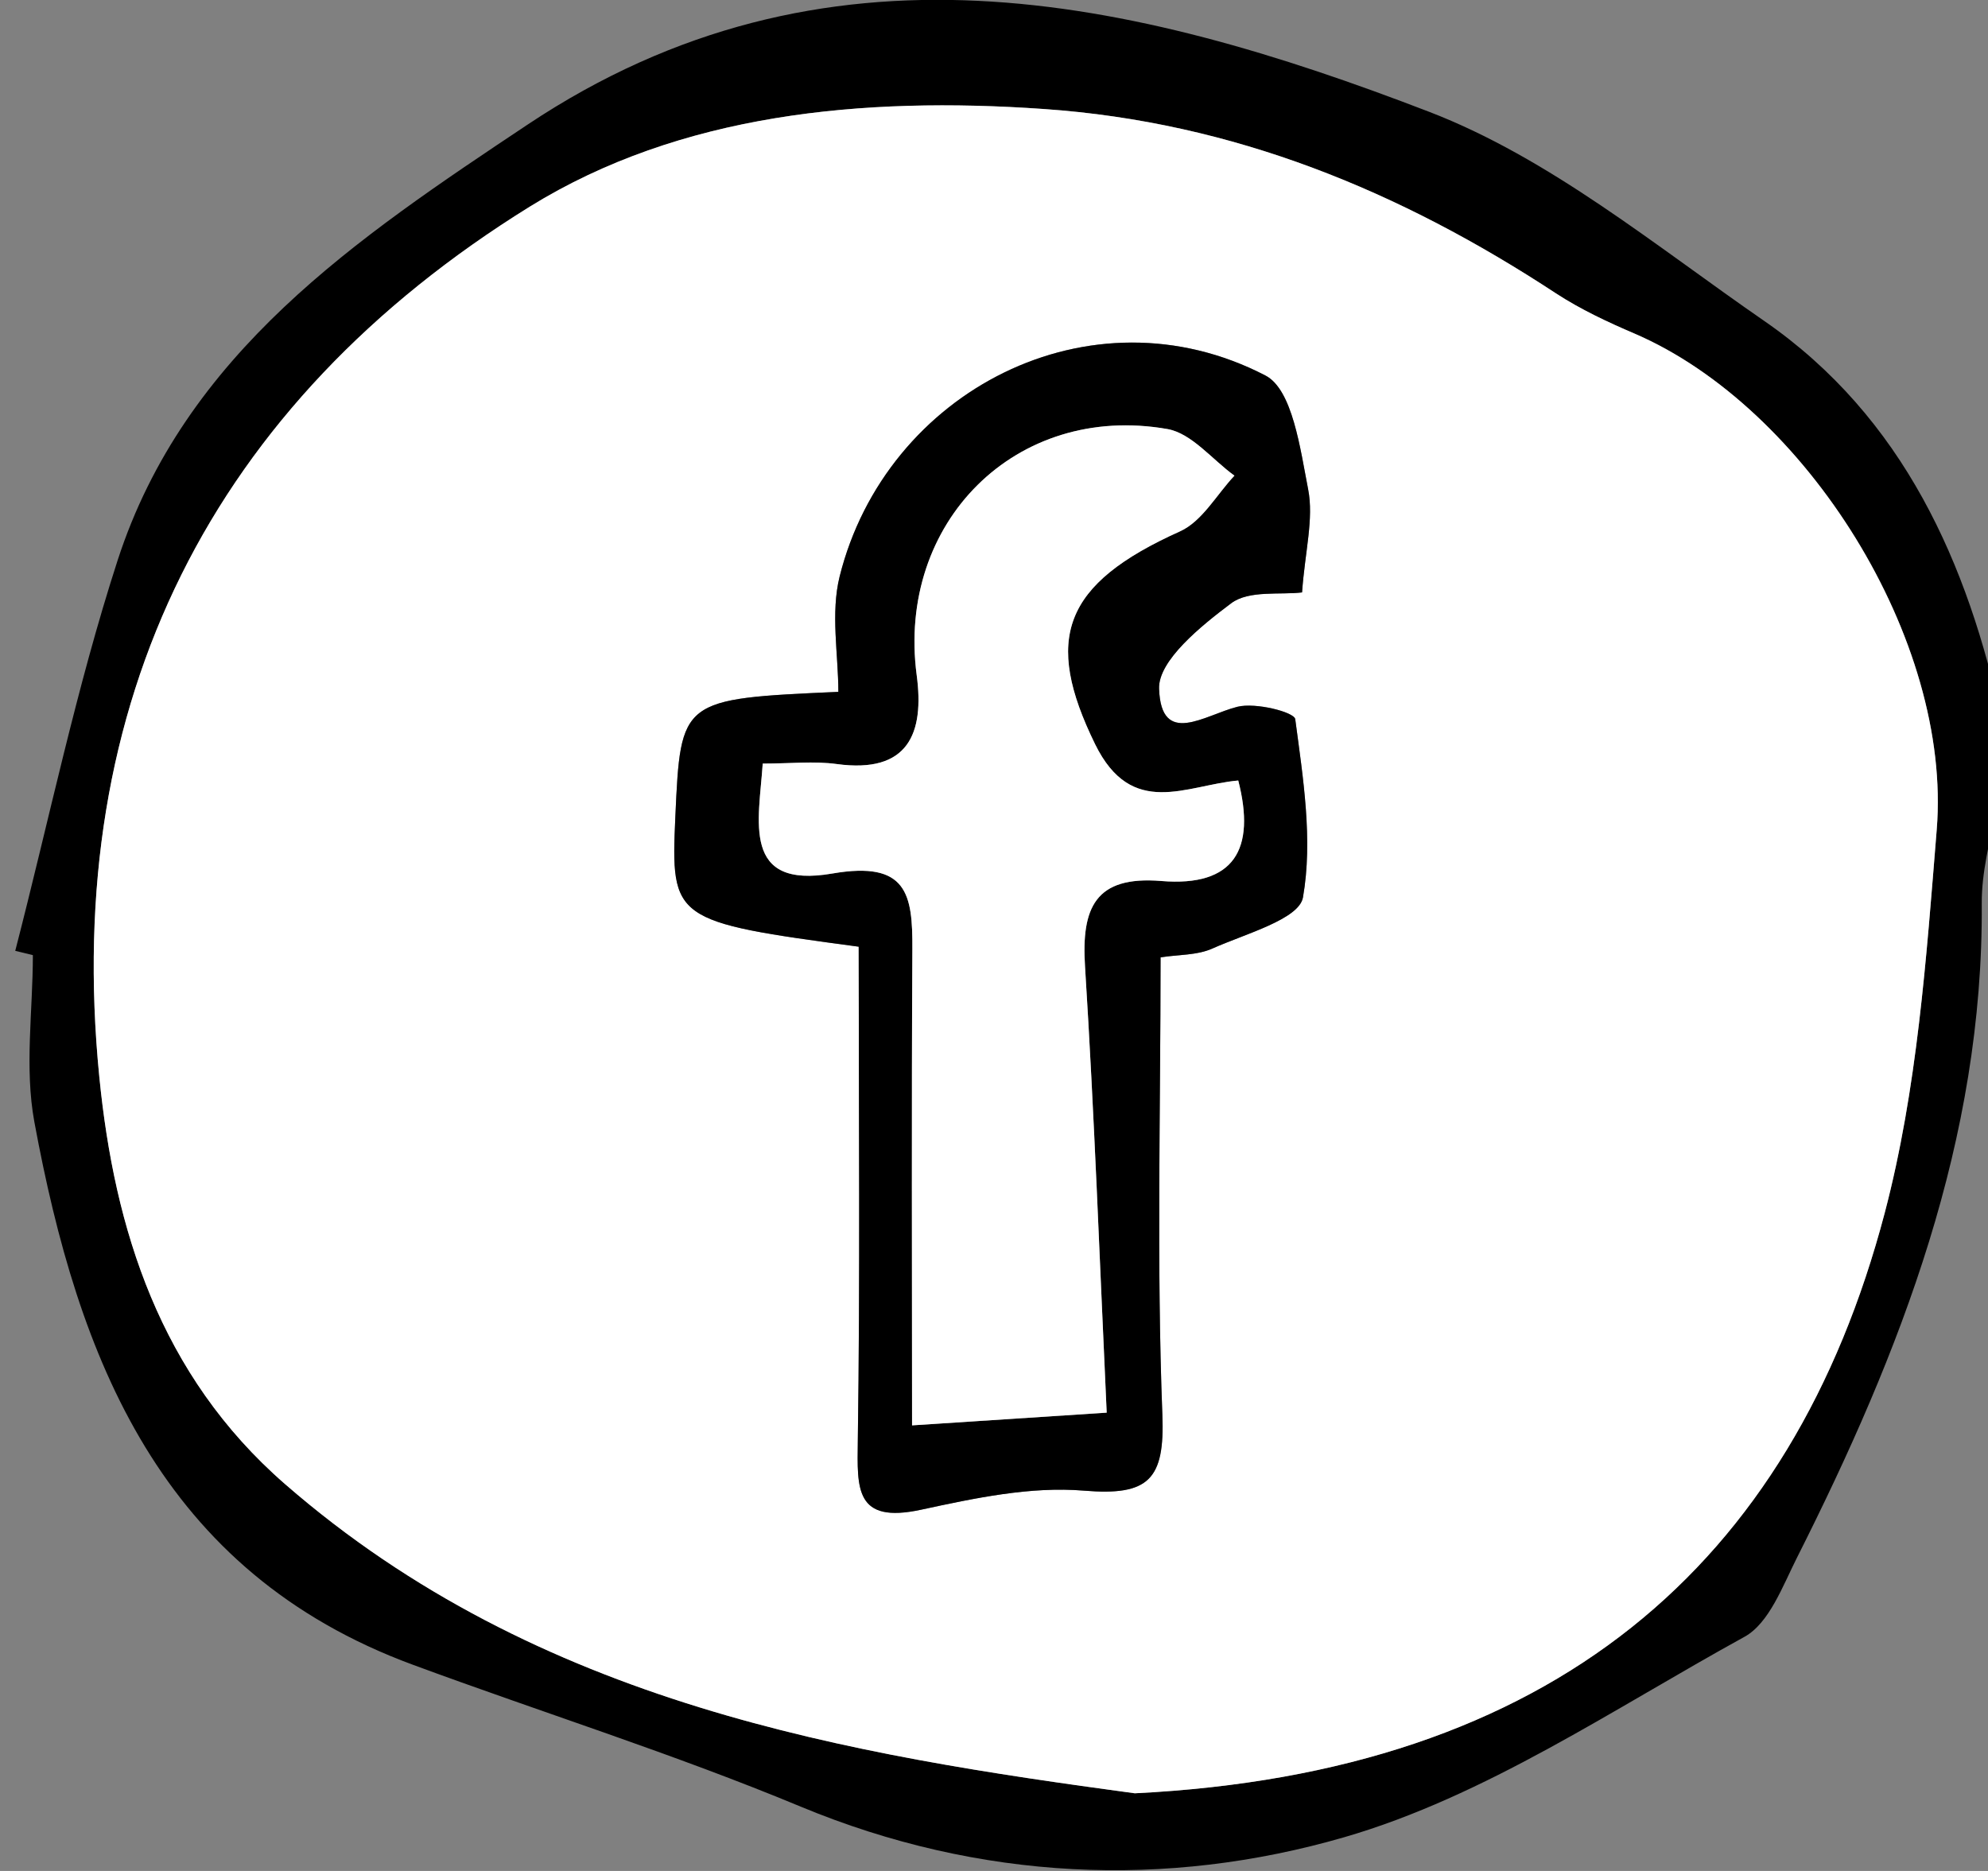<svg width="51" height="48" viewBox="0 0 51 48" xmlns="http://www.w3.org/2000/svg" xmlns:sketch="http://www.bohemiancoding.com/sketch/ns"><rect x="0" y="0" width="51" height="48" fill="#808080" stroke="none"/><title>facebook-hover</title><desc>Created with Sketch.</desc><g sketch:type="MSLayerGroup" fill="none"><path d="M.391 24.394c.864-3.343 1.564-6.739 2.626-10.017 1.724-5.319 6.142-8.264 10.522-11.183 7.626-5.08 15.466-3.271 23.115-.329 3.102 1.192 5.819 3.445 8.604 5.368 3.577 2.472 5.233 6.235 6.1 10.278.308 1.45-.529 3.104-.518 4.664.042 6.065-2.074 11.497-4.738 16.782-.369.731-.715 1.688-1.351 2.037-3.36 1.847-6.648 4.092-10.267 5.141-4.559 1.321-9.354 1.121-13.94-.784-3.258-1.355-6.633-2.415-9.944-3.638-6.488-2.389-8.597-7.859-9.719-13.931-.255-1.382-.038-2.851-.038-4.278l-.453-.11zm28.717 21.613c10.709-.53 16.859-5.849 19.241-14.882.837-3.18 1.069-6.542 1.336-9.839.396-4.865-3.356-10.835-7.752-12.728-.693-.295-1.385-.621-2.013-1.03-4-2.627-8.277-4.395-13.141-4.732-4.654-.326-9.331.121-13.182 2.502-8.163 5.058-12.007 12.697-11.048 22.332.388 3.911 1.553 7.647 4.761 10.441 6.519 5.675 14.537 6.951 21.798 7.935z" fill="#000" sketch:type="MSShapeGroup"/><path d="M29.107 46.007c-7.261-.984-15.279-2.26-21.798-7.935-3.208-2.794-4.373-6.53-4.761-10.441-.959-9.635 2.885-17.274 11.048-22.332 3.851-2.381 8.528-2.828 13.182-2.502 4.863.337 9.141 2.105 13.141 4.732.628.409 1.321.734 2.013 1.03 4.395 1.893 8.148 7.863 7.752 12.728-.266 3.297-.499 6.659-1.336 9.839-2.382 9.033-8.532 14.352-19.241 14.882zm-7.078-21.719c0 4.278.038 8.48-.023 12.682-.015 1.215-.08 2.131 1.629 1.76 1.366-.295 2.801-.602 4.171-.488 1.667.14 2.078-.284 2.013-1.95-.148-3.892-.046-7.791-.046-11.732.453-.072.936-.049 1.332-.227.837-.375 2.222-.75 2.321-1.31.259-1.476.004-3.055-.198-4.573-.023-.182-1.02-.435-1.484-.318-.841.212-1.956 1.041-2.009-.462-.027-.723 1.081-1.616 1.853-2.196.453-.337 1.256-.208 1.815-.276.076-1.056.304-1.889.156-2.646-.202-1.034-.4-2.559-1.096-2.919-4.491-2.328-9.735.405-10.922 5.152-.236.946-.034 1.999-.034 2.964-4.045.182-4.045.182-4.182 3.21-.118 2.646-.065 2.688 4.704 3.328z" fill="#fff" sketch:type="MSShapeGroup"/><path d="M22.029 24.288c-4.768-.64-4.822-.681-4.704-3.328.137-3.029.137-3.029 4.182-3.21 0-.965-.202-2.018.034-2.964 1.187-4.747 6.431-7.481 10.922-5.152.696.36.894 1.885 1.096 2.919.148.757-.08 1.59-.156 2.646-.559.068-1.362-.061-1.815.276-.773.579-1.88 1.473-1.853 2.196.053 1.503 1.168.674 2.009.462.464-.117 1.461.136 1.484.318.202 1.518.457 3.097.198 4.573-.099.56-1.484.935-2.321 1.31-.396.178-.879.155-1.332.227 0 3.941-.103 7.84.046 11.732.065 1.666-.346 2.09-2.013 1.95-1.37-.114-2.805.193-4.171.488-1.709.371-1.644-.545-1.629-1.76.061-4.202.023-8.404.023-12.682zm-2.462-4.698c-.095 1.461-.559 3.229 1.792 2.82 1.918-.329 2.055.534 2.047 1.942-.023 4.07-.008 8.139-.008 12.217l4.993-.326c-.179-3.839-.316-7.647-.556-11.448-.095-1.499.255-2.332 1.956-2.192 1.876.155 2.428-.814 1.975-2.578-1.332.117-2.729.992-3.672-.931-1.324-2.703-.833-4.108 2.181-5.463.567-.257.936-.943 1.393-1.427-.571-.413-1.096-1.087-1.72-1.196-3.889-.681-6.949 2.4-6.431 6.315.198 1.484-.206 2.533-2.055 2.279-.582-.079-1.184-.011-1.895-.011z" fill="#000" sketch:type="MSShapeGroup"/><path d="M19.567 19.59c.712 0 1.313-.068 1.895.011 1.849.254 2.253-.795 2.055-2.279-.518-3.914 2.542-6.996 6.431-6.315.624.11 1.149.784 1.72 1.196-.457.485-.826 1.17-1.393 1.427-3.014 1.355-3.505 2.76-2.181 5.463.944 1.923 2.34 1.049 3.672.931.453 1.764-.099 2.733-1.975 2.578-1.701-.14-2.051.693-1.956 2.192.24 3.801.377 7.609.556 11.448l-4.993.326c0-4.077-.015-8.147.008-12.217.008-1.408-.129-2.271-2.047-1.942-2.352.409-1.888-1.359-1.792-2.82" fill="#fff" sketch:type="MSShapeGroup"/></g></svg>